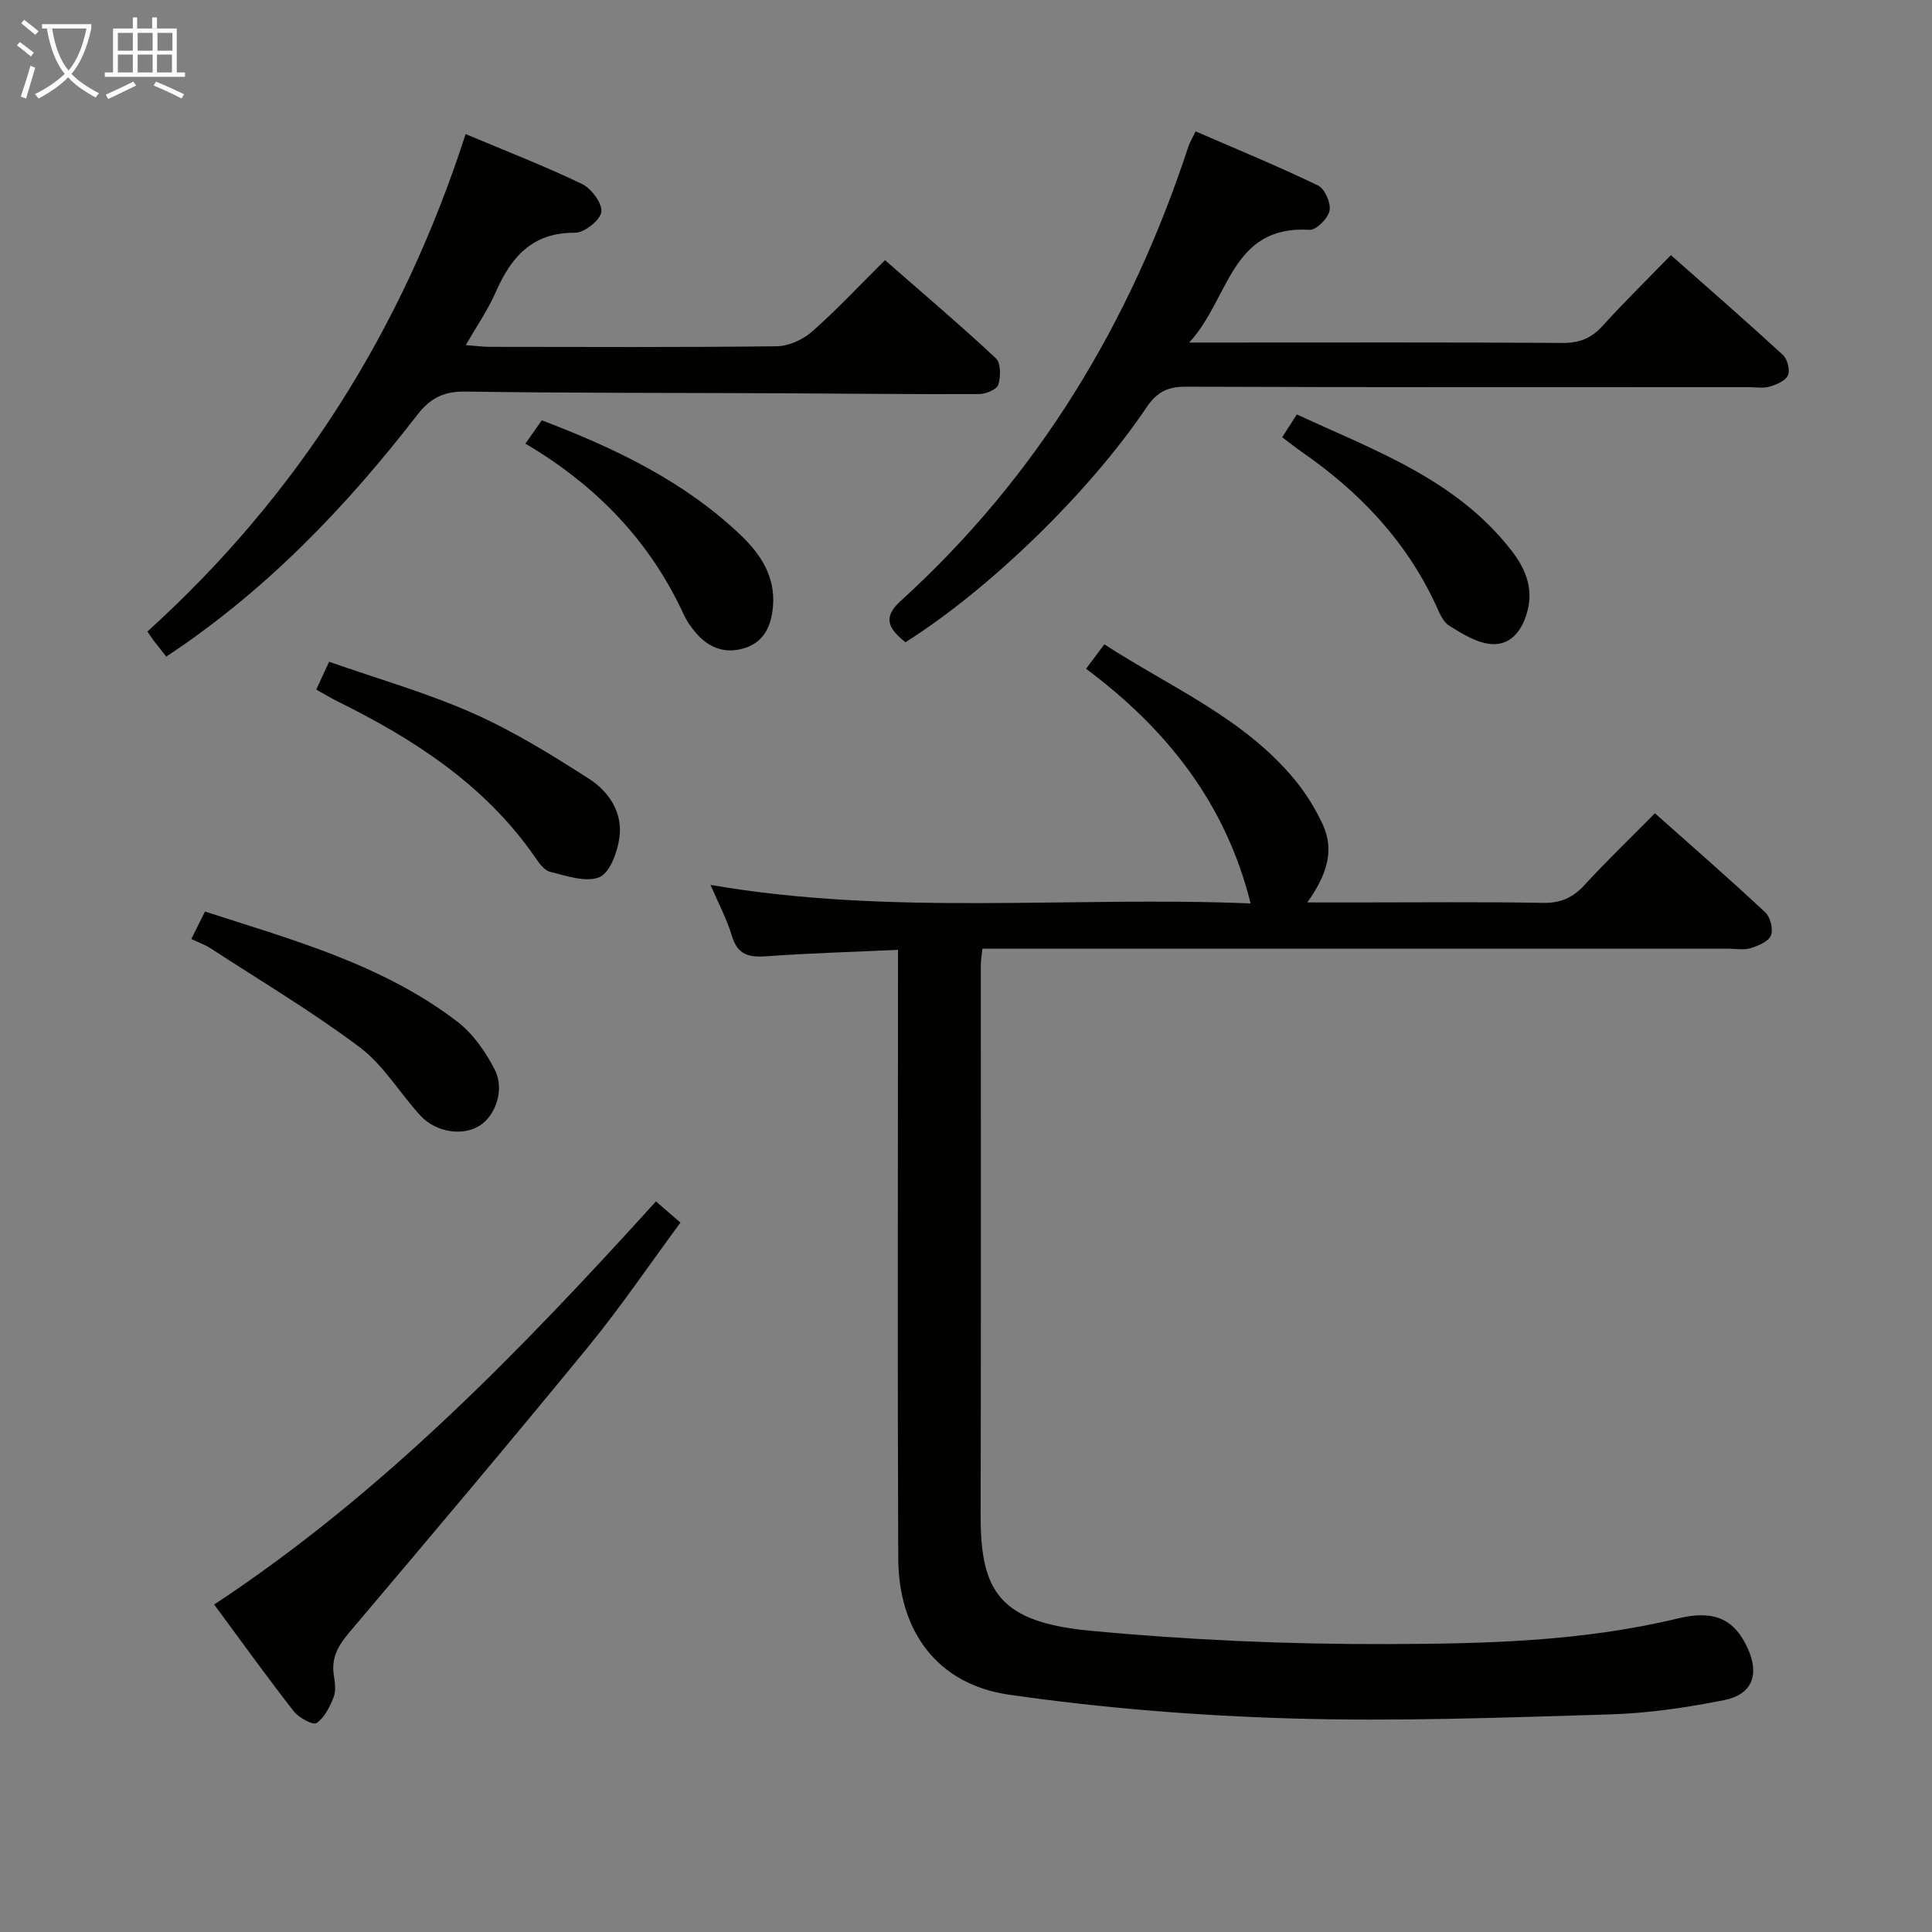 <svg enable-background="new 0 0 400 400" viewBox="0 0 400 400" xmlns="http://www.w3.org/2000/svg"><rect x="0" y="0" width="400" height="400" fill="#808080" stroke="none"/><g fill="#010100"><path d="m258.93 187.05c-5.19-20.86-17.47-36.18-34.07-48.59 1.4-1.87 2.46-3.3 3.78-5.06 13.72 8.91 28.87 15.23 39.42 28.03 2.3 2.79 4.26 5.97 5.79 9.25 2.56 5.48.74 10.63-3.18 16.16h10.24c12.83 0 25.66-.14 38.49.09 3.68.07 6.23-1.04 8.67-3.71 4.6-5.01 9.51-9.72 14.57-14.84 7.81 6.96 15.46 13.61 22.86 20.53 1.05.98 1.67 3.52 1.15 4.78s-2.64 2.12-4.22 2.62c-1.37.43-2.97.11-4.47.11-49.32 0-98.65 0-147.97 0-2.13 0-4.25 0-6.6 0-.15 1.5-.32 2.45-.32 3.41-.01 37.99.05 75.99-.04 113.98-.04 15.84 4.08 22.05 22.72 23.82 20.33 1.92 40.83 2.82 61.26 2.76 20.21-.06 40.52-.5 60.42-5.32 7.71-1.87 11.8.35 14.46 6.3 2.4 5.35.9 9.46-4.92 10.62-7.78 1.55-15.74 2.72-23.65 2.96-21.96.66-43.96 1.48-65.9.84-19.54-.57-39.15-2.14-58.5-4.92-14.83-2.13-22.88-13.09-22.95-28.25-.17-39.82-.05-79.65-.05-119.47 0-1.96 0-3.92 0-6.49-9.44.43-18.37.68-27.27 1.33-3.62.26-5.93-.3-7.1-4.18-1.09-3.59-2.89-6.96-4.45-10.6 37.52 6.48 74.99 2.29 111.83 3.84z"/><path d="m187.46 132.97c-3.33-2.67-4.89-5-1.05-8.49 28.51-25.9 47.69-57.74 59.64-94.16.25-.77.7-1.48 1.49-3.12 8.54 3.71 17.06 7.21 25.34 11.2 1.4.67 2.7 3.63 2.39 5.21-.31 1.6-2.76 4.06-4.14 3.97-16.38-.99-16.53 14.29-24.92 23.34h6.39c23.65 0 47.31-.07 70.96.08 3.48.02 5.92-.98 8.23-3.52 4.45-4.91 9.19-9.55 14.15-14.66 8.11 7.17 15.73 13.8 23.17 20.64.94.87 1.54 3.12 1.08 4.21-.49 1.14-2.36 1.96-3.79 2.37-1.39.4-2.97.11-4.47.11-38.81 0-77.63.06-116.44-.09-3.79-.01-5.99 1.14-8.1 4.27-11.93 17.72-32.7 37.79-49.93 48.64z"/><path d="m96.4 27.76c8.27 3.48 16.33 6.59 24.08 10.32 1.95.94 4.25 4.02 4.02 5.79-.23 1.73-3.53 4.34-5.46 4.32-8.9-.07-13.24 5.07-16.44 12.37-1.57 3.58-3.85 6.86-6.16 10.89 2.15.16 3.54.36 4.94.36 19.81.02 39.63.12 59.44-.12 2.47-.03 5.4-1.36 7.29-3.02 5.11-4.5 9.77-9.5 15.12-14.81 7.64 6.69 15.46 13.33 22.95 20.31 1.05.97 1.04 3.81.51 5.47-.32 1-2.58 1.94-3.97 1.95-13.81.06-27.63-.11-41.44-.17-21.64-.1-43.29-.03-64.93-.35-4.47-.07-7.28 1.36-9.96 4.83-14.83 19.18-31.48 36.52-51.97 50.04-.84-1.07-1.67-2.1-2.48-3.15-.4-.52-.75-1.07-1.42-2.04 31.11-28.17 52.79-62.42 65.88-102.99z"/><path d="m135.81 248.74c1.85 1.6 3.21 2.77 5.07 4.39-6.41 8.67-12.35 17.45-19.03 25.62-16.32 19.93-32.94 39.62-49.58 59.28-2.3 2.72-3.74 5.3-3.14 8.91.24 1.46.45 3.15-.06 4.45-.79 1.99-1.88 4.23-3.53 5.35-.73.49-3.66-1.09-4.71-2.42-5.52-7.07-10.75-14.35-16.49-22.12 34.84-22.97 63.43-52.55 91.47-83.46z"/><path d="m65.48 142.77c.93-2.01 1.62-3.49 2.66-5.76 10 3.51 20.17 6.4 29.74 10.64 8.4 3.72 16.34 8.62 24.1 13.61 4.11 2.64 7.03 7.06 6.25 12.27-.44 2.96-1.98 7.22-4.15 8.09-2.82 1.13-6.82-.3-10.19-1.12-1.24-.3-2.31-1.87-3.15-3.08-10.38-14.96-25.06-24.41-41-32.28-1.32-.66-2.58-1.43-4.26-2.37z"/><path d="m39.61 194.41c1.08-2.17 1.88-3.77 2.83-5.68 18.32 5.91 36.78 10.97 52.23 22.78 3.26 2.49 5.89 6.27 7.78 9.99 2.09 4.12.12 9.5-3.15 11.56-3.48 2.2-9.04 1.42-12.27-2.1-4.26-4.64-7.6-10.41-12.52-14.11-9.9-7.43-20.6-13.8-30.99-20.56-1.1-.7-2.35-1.14-3.91-1.88z"/><path d="m108.78 91.85c1.32-1.88 2.27-3.23 3.39-4.83 15.01 5.71 29.29 12.5 41.05 23.64 4.18 3.96 7.34 8.64 6.82 14.85-.34 4.07-1.83 7.51-6.11 8.74-4.08 1.18-7.45-.27-10.08-3.49-.83-1.02-1.64-2.13-2.19-3.32-7-15.31-18.12-26.88-32.88-35.59z"/><path d="m265.46 90.52c1.03-1.59 1.91-2.96 3.04-4.71 16.11 7.45 32.97 13.43 44.38 28.11 2.81 3.61 4.61 7.61 3.4 12.43-.98 3.92-3.28 7.16-7.25 7.01-3.06-.11-6.22-2.09-8.98-3.81-1.38-.86-2.14-2.92-2.9-4.56-6.16-13.16-15.8-23.23-27.61-31.41-1.35-.94-2.63-1.97-4.08-3.06z"/></g><path d="m6.4 11.7c-1-.8-1.9-1.6-2.9-2.3l.6-.7c.9.7 1.9 1.4 2.9 2.2zm-2.1 8.3c.7-2.1 1.4-4.2 2-6.4.2.1.6.3 1 .4-.7 2.3-1.3 4.4-1.9 6.4zm3-12.8c-1.1-.9-2.1-1.7-2.9-2.4l.6-.7c1 .8 2 1.5 3 2.4zm1.4-1.3v-.9h10.2v.9c-.9 4.2-2.3 7.3-4.1 9.4 1.3 1.4 3.2 2.7 5.7 4-.2.2-.4.5-.7.9-2.5-1.4-4.4-2.7-5.7-4.2-1.4 1.5-3.5 3-6.1 4.4 0 0 0 0-.1-.1-.3-.4-.5-.7-.7-.8 2.7-1.3 4.7-2.8 6.2-4.2-1.8-2.2-3-5.3-3.7-9.4zm9.2 0h-7.1c.6 3.8 1.7 6.7 3.4 8.7 1.7-2 2.9-4.8 3.7-8.7z" fill="#fafbfa"/><path d="m31.6 3.6h.9v2.3h4.1v9.1h1.7v.9h-16.6v-.9h1.7v-9.1h4.1v-2.3h.9v2.3h3.1v-2.3zm-4 13.3.6.8c-1.9.9-3.8 1.9-5.8 2.8-.2-.3-.3-.6-.5-.9 2-.9 3.9-1.8 5.7-2.7zm-3.2-10.1v3.7h3.1v-3.7zm0 4.5v3.7h3.1v-3.7zm4.1-4.5v3.7h3.1v-3.7zm0 4.5v3.7h3.1v-3.7zm9.1 9.1c-2.1-1.1-4.1-2-5.8-2.7l.5-.8c2.2.9 4.1 1.8 5.8 2.6zm-1.9-13.6h-3.1v3.7h3.1zm-3.2 4.5v3.7h3.1v-3.7z" fill="#fafbfa"/></svg>